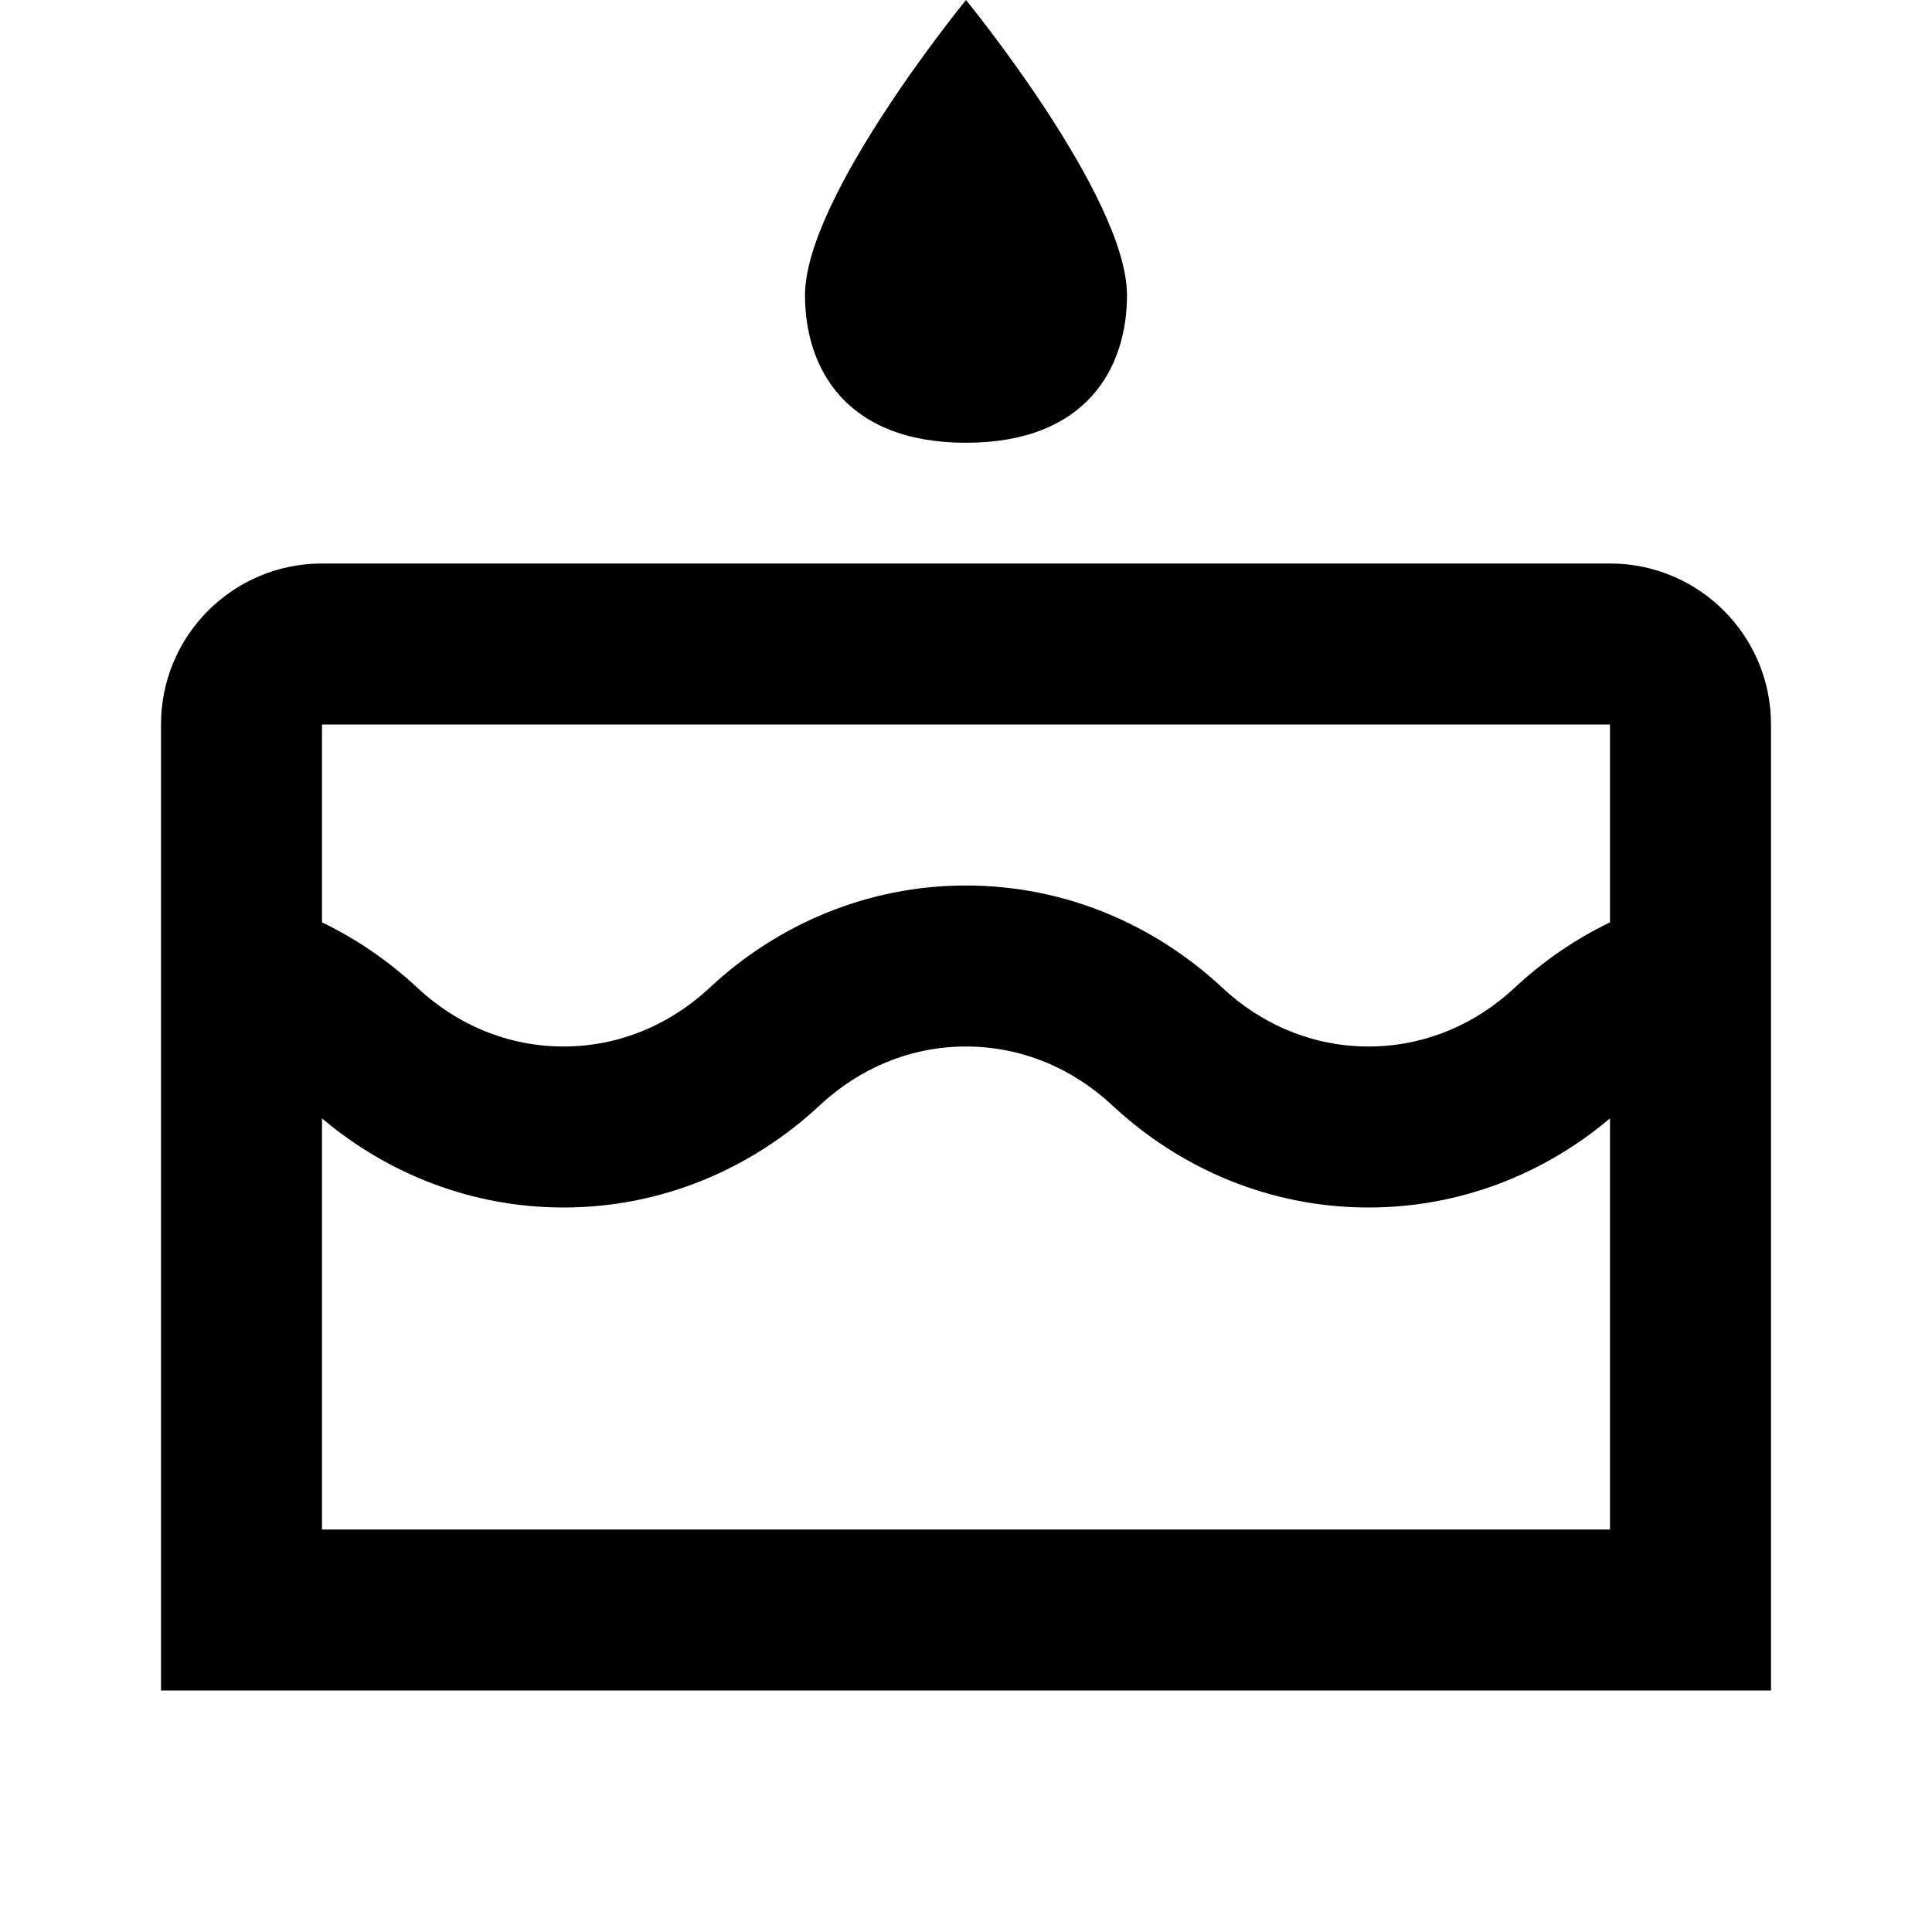 <svg xmlns="http://www.w3.org/2000/svg" width="24" height="24" viewBox="0 0 24 24" fill="none"><rect width="24" height="24" fill="none"/>
<g clip-path="url(#clip0_117451_228)">
<path d="M14 3.667C14 4.567 13.5 5.5 12 5.5C10.5 5.5 10 4.567 10 3.667C10 2.444 12 0 12 0C12 0 14 2.444 14 3.667ZM20 11.458C19.566 11.667 19.167 11.942 18.817 12.269C18.324 12.73 17.689 13 17 13C16.311 13 15.676 12.73 15.183 12.269C14.344 11.486 13.229 11 12 11C10.771 11 9.656 11.486 8.817 12.269C8.324 12.73 7.688 13 7 13C6.312 13 5.676 12.73 5.183 12.269C4.833 11.942 4.434 11.667 4 11.458V9H20V11.458ZM2 11V13V21H22V13V11V9C22 7.895 21.105 7 20 7H4C2.895 7 2 7.895 2 9V11ZM20 19H4V13.893C4.815 14.581 5.859 15 7 15C8.229 15 9.344 14.514 10.183 13.731C10.676 13.27 11.312 13 12 13C12.688 13 13.324 13.27 13.817 13.731C14.656 14.514 15.771 15 17 15C18.141 15 19.185 14.581 20 13.893V19Z" fill="#000000"/>
</g>
<defs>
<clipPath id="clip0_117451_228">
<rect width="24" height="24" fill="white"/>
</clipPath>
</defs>
</svg>
